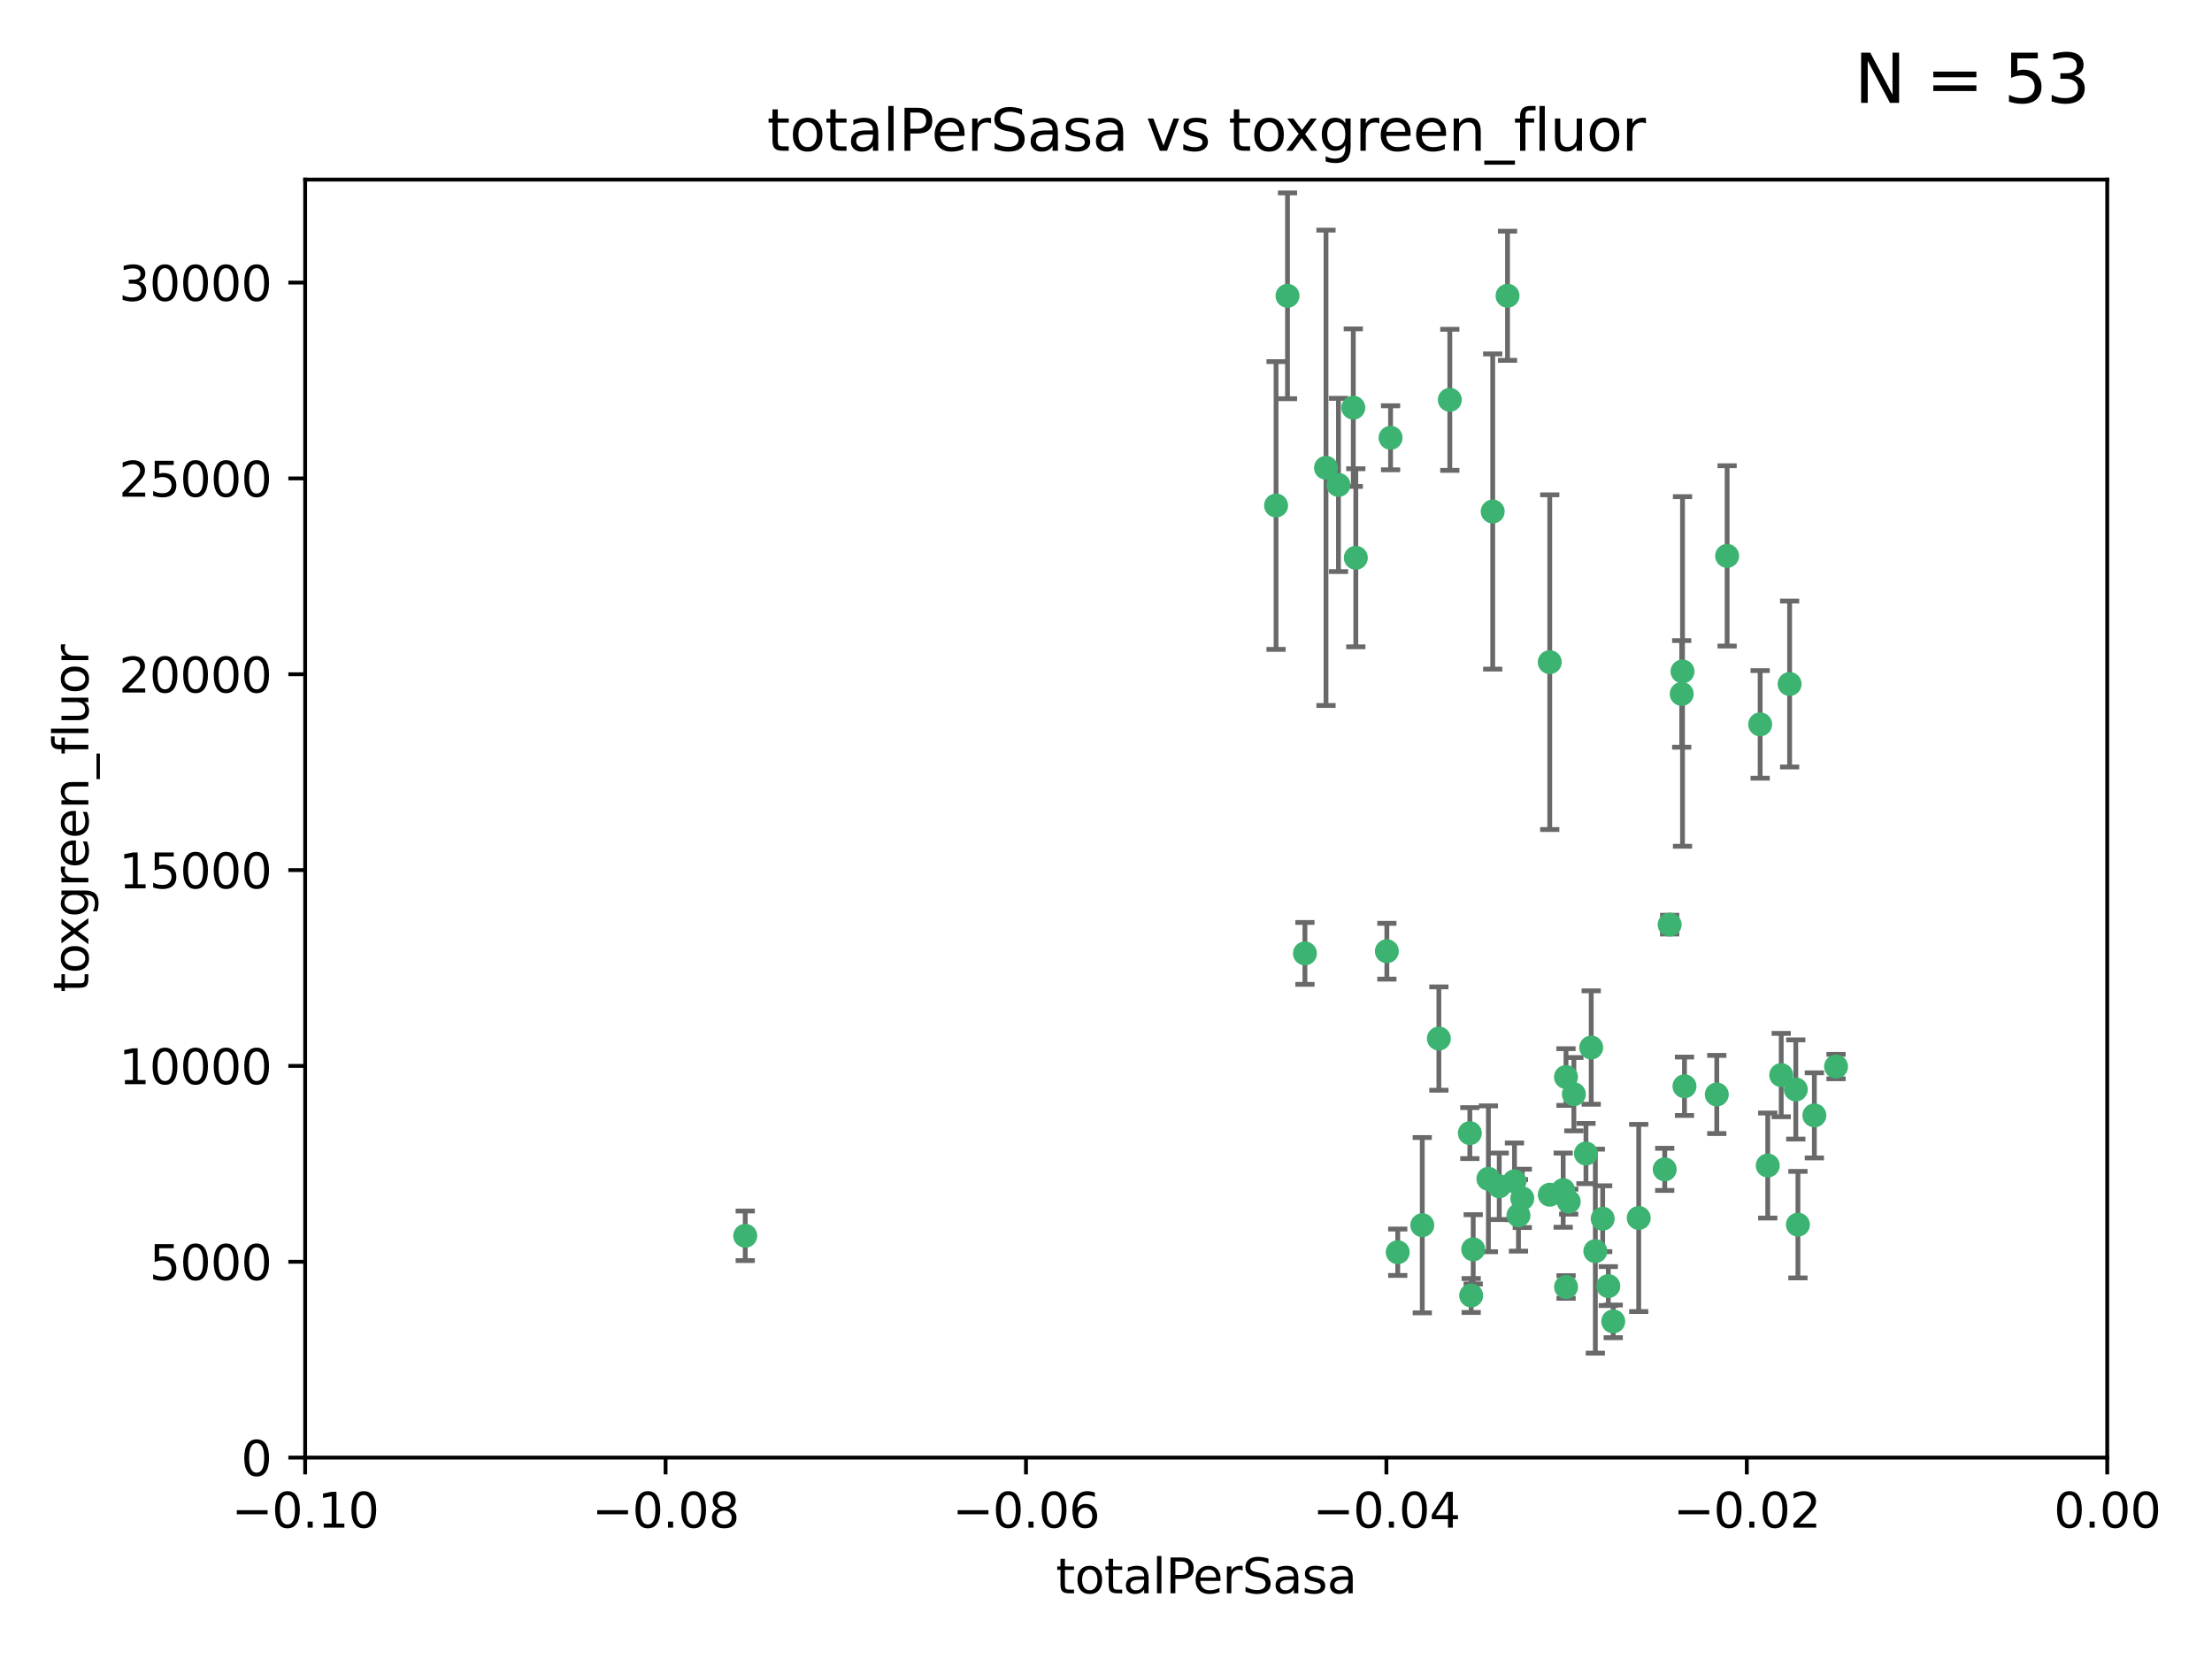 <?xml version="1.0" encoding="utf-8" standalone="no"?>
<!DOCTYPE svg PUBLIC "-//W3C//DTD SVG 1.1//EN"
  "http://www.w3.org/Graphics/SVG/1.1/DTD/svg11.dtd">
<svg xmlns:xlink="http://www.w3.org/1999/xlink" width="460.8pt" height="345.6pt" viewBox="0 0 460.8 345.6" xmlns="http://www.w3.org/2000/svg" version="1.1">
 <defs>
  <style type="text/css">*{stroke-linejoin: round; stroke-linecap: butt}</style>
 </defs>
 <g id="figure_1">
  <g id="patch_1">
   <path d="M 0 345.6 
L 460.8 345.6 
L 460.8 0 
L 0 0 
z
" style="fill: #ffffff"/>
  </g>
  <g id="axes_1">
   <g id="patch_2">
    <path d="M 63.571 303.64 
L 438.975 303.64 
L 438.975 37.411 
L 63.571 37.411 
z
" style="fill: #ffffff"/>
   </g>
   <g id="PathCollection_1">
    <defs>
     <path id="ma567d78a58" d="M 0 1.118 
C 0.297 1.118 0.581 1 0.791 0.791 
C 1 0.581 1.118 0.297 1.118 0 
C 1.118 -0.297 1 -0.581 0.791 -0.791 
C 0.581 -1 0.297 -1.118 0 -1.118 
C -0.297 -1.118 -0.581 -1 -0.791 -0.791 
C -1 -0.581 -1.118 -0.297 -1.118 0 
C -1.118 0.297 -1 0.581 -0.791 0.791 
C -0.581 1 -0.297 1.118 0 1.118 
z
" style="stroke: #3cb371"/>
    </defs>
    <g clip-path="url(#p3a2958b142)">
     <use xlink:href="#ma567d78a58" x="268.211" y="61.623" style="fill: #3cb371; stroke: #3cb371"/>
     <use xlink:href="#ma567d78a58" x="155.248" y="257.44" style="fill: #3cb371; stroke: #3cb371"/>
     <use xlink:href="#ma567d78a58" x="281.916" y="84.925" style="fill: #3cb371; stroke: #3cb371"/>
     <use xlink:href="#ma567d78a58" x="276.23" y="97.451" style="fill: #3cb371; stroke: #3cb371"/>
     <use xlink:href="#ma567d78a58" x="278.828" y="101.022" style="fill: #3cb371; stroke: #3cb371"/>
     <use xlink:href="#ma567d78a58" x="282.441" y="116.196" style="fill: #3cb371; stroke: #3cb371"/>
     <use xlink:href="#ma567d78a58" x="289.681" y="91.198" style="fill: #3cb371; stroke: #3cb371"/>
     <use xlink:href="#ma567d78a58" x="302.023" y="83.293" style="fill: #3cb371; stroke: #3cb371"/>
     <use xlink:href="#ma567d78a58" x="314.046" y="61.614" style="fill: #3cb371; stroke: #3cb371"/>
     <use xlink:href="#ma567d78a58" x="271.842" y="198.611" style="fill: #3cb371; stroke: #3cb371"/>
     <use xlink:href="#ma567d78a58" x="265.828" y="105.307" style="fill: #3cb371; stroke: #3cb371"/>
     <use xlink:href="#ma567d78a58" x="288.908" y="198.156" style="fill: #3cb371; stroke: #3cb371"/>
     <use xlink:href="#ma567d78a58" x="310.958" y="106.557" style="fill: #3cb371; stroke: #3cb371"/>
     <use xlink:href="#ma567d78a58" x="322.853" y="248.881" style="fill: #3cb371; stroke: #3cb371"/>
     <use xlink:href="#ma567d78a58" x="306.194" y="236.048" style="fill: #3cb371; stroke: #3cb371"/>
     <use xlink:href="#ma567d78a58" x="291.173" y="260.866" style="fill: #3cb371; stroke: #3cb371"/>
     <use xlink:href="#ma567d78a58" x="326.223" y="224.369" style="fill: #3cb371; stroke: #3cb371"/>
     <use xlink:href="#ma567d78a58" x="335.041" y="267.914" style="fill: #3cb371; stroke: #3cb371"/>
     <use xlink:href="#ma567d78a58" x="325.64" y="247.933" style="fill: #3cb371; stroke: #3cb371"/>
     <use xlink:href="#ma567d78a58" x="310.059" y="245.565" style="fill: #3cb371; stroke: #3cb371"/>
     <use xlink:href="#ma567d78a58" x="306.897" y="260.26" style="fill: #3cb371; stroke: #3cb371"/>
     <use xlink:href="#ma567d78a58" x="336.066" y="275.268" style="fill: #3cb371; stroke: #3cb371"/>
     <use xlink:href="#ma567d78a58" x="312.32" y="247.127" style="fill: #3cb371; stroke: #3cb371"/>
     <use xlink:href="#ma567d78a58" x="326.24" y="268.108" style="fill: #3cb371; stroke: #3cb371"/>
     <use xlink:href="#ma567d78a58" x="306.473" y="269.875" style="fill: #3cb371; stroke: #3cb371"/>
     <use xlink:href="#ma567d78a58" x="299.745" y="216.348" style="fill: #3cb371; stroke: #3cb371"/>
     <use xlink:href="#ma567d78a58" x="332.341" y="260.64" style="fill: #3cb371; stroke: #3cb371"/>
     <use xlink:href="#ma567d78a58" x="296.286" y="255.229" style="fill: #3cb371; stroke: #3cb371"/>
     <use xlink:href="#ma567d78a58" x="315.493" y="246.096" style="fill: #3cb371; stroke: #3cb371"/>
     <use xlink:href="#ma567d78a58" x="322.84" y="137.942" style="fill: #3cb371; stroke: #3cb371"/>
     <use xlink:href="#ma567d78a58" x="347.819" y="192.617" style="fill: #3cb371; stroke: #3cb371"/>
     <use xlink:href="#ma567d78a58" x="330.385" y="240.302" style="fill: #3cb371; stroke: #3cb371"/>
     <use xlink:href="#ma567d78a58" x="317.121" y="249.645" style="fill: #3cb371; stroke: #3cb371"/>
     <use xlink:href="#ma567d78a58" x="350.5" y="139.875" style="fill: #3cb371; stroke: #3cb371"/>
     <use xlink:href="#ma567d78a58" x="350.329" y="144.554" style="fill: #3cb371; stroke: #3cb371"/>
     <use xlink:href="#ma567d78a58" x="357.638" y="227.999" style="fill: #3cb371; stroke: #3cb371"/>
     <use xlink:href="#ma567d78a58" x="333.869" y="253.881" style="fill: #3cb371; stroke: #3cb371"/>
     <use xlink:href="#ma567d78a58" x="327.865" y="227.942" style="fill: #3cb371; stroke: #3cb371"/>
     <use xlink:href="#ma567d78a58" x="346.792" y="243.6" style="fill: #3cb371; stroke: #3cb371"/>
     <use xlink:href="#ma567d78a58" x="316.326" y="253.182" style="fill: #3cb371; stroke: #3cb371"/>
     <use xlink:href="#ma567d78a58" x="331.48" y="218.219" style="fill: #3cb371; stroke: #3cb371"/>
     <use xlink:href="#ma567d78a58" x="326.794" y="250.326" style="fill: #3cb371; stroke: #3cb371"/>
     <use xlink:href="#ma567d78a58" x="341.375" y="253.723" style="fill: #3cb371; stroke: #3cb371"/>
     <use xlink:href="#ma567d78a58" x="350.909" y="226.291" style="fill: #3cb371; stroke: #3cb371"/>
     <use xlink:href="#ma567d78a58" x="372.811" y="142.491" style="fill: #3cb371; stroke: #3cb371"/>
     <use xlink:href="#ma567d78a58" x="359.792" y="115.804" style="fill: #3cb371; stroke: #3cb371"/>
     <use xlink:href="#ma567d78a58" x="374.096" y="226.956" style="fill: #3cb371; stroke: #3cb371"/>
     <use xlink:href="#ma567d78a58" x="374.542" y="255.117" style="fill: #3cb371; stroke: #3cb371"/>
     <use xlink:href="#ma567d78a58" x="368.254" y="242.802" style="fill: #3cb371; stroke: #3cb371"/>
     <use xlink:href="#ma567d78a58" x="371.061" y="223.957" style="fill: #3cb371; stroke: #3cb371"/>
     <use xlink:href="#ma567d78a58" x="377.965" y="232.356" style="fill: #3cb371; stroke: #3cb371"/>
     <use xlink:href="#ma567d78a58" x="382.481" y="222.186" style="fill: #3cb371; stroke: #3cb371"/>
     <use xlink:href="#ma567d78a58" x="366.674" y="150.901" style="fill: #3cb371; stroke: #3cb371"/>
    </g>
   </g>
   <g id="matplotlib.axis_1">
    <g id="xtick_1">
     <g id="line2d_1">
      <defs>
       <path id="mdfb3ba7f38" d="M 0 0 
L 0 3.5 
" style="stroke: #000000; stroke-width: 0.8"/>
      </defs>
      <g>
       <use xlink:href="#mdfb3ba7f38" x="63.571" y="303.64" style="stroke: #000000; stroke-width: 0.8"/>
      </g>
     </g>
     <g id="text_1">
      <!-- −0.10 -->
      <g transform="translate(48.249 318.238)scale(0.1 -0.1)">
       <defs>
        <path id="DejaVuSans-2212" d="M 678 2272 
L 4684 2272 
L 4684 1741 
L 678 1741 
L 678 2272 
z
" transform="scale(0.016)"/>
        <path id="DejaVuSans-30" d="M 2034 4250 
Q 1547 4250 1301 3770 
Q 1056 3291 1056 2328 
Q 1056 1369 1301 889 
Q 1547 409 2034 409 
Q 2525 409 2770 889 
Q 3016 1369 3016 2328 
Q 3016 3291 2770 3770 
Q 2525 4250 2034 4250 
z
M 2034 4750 
Q 2819 4750 3233 4129 
Q 3647 3509 3647 2328 
Q 3647 1150 3233 529 
Q 2819 -91 2034 -91 
Q 1250 -91 836 529 
Q 422 1150 422 2328 
Q 422 3509 836 4129 
Q 1250 4750 2034 4750 
z
" transform="scale(0.016)"/>
        <path id="DejaVuSans-2e" d="M 684 794 
L 1344 794 
L 1344 0 
L 684 0 
L 684 794 
z
" transform="scale(0.016)"/>
        <path id="DejaVuSans-31" d="M 794 531 
L 1825 531 
L 1825 4091 
L 703 3866 
L 703 4441 
L 1819 4666 
L 2450 4666 
L 2450 531 
L 3481 531 
L 3481 0 
L 794 0 
L 794 531 
z
" transform="scale(0.016)"/>
       </defs>
       <use xlink:href="#DejaVuSans-2212"/>
       <use xlink:href="#DejaVuSans-30" x="83.789"/>
       <use xlink:href="#DejaVuSans-2e" x="147.412"/>
       <use xlink:href="#DejaVuSans-31" x="179.199"/>
       <use xlink:href="#DejaVuSans-30" x="242.822"/>
      </g>
     </g>
    </g>
    <g id="xtick_2">
     <g id="line2d_2">
      <g>
       <use xlink:href="#mdfb3ba7f38" x="138.652" y="303.64" style="stroke: #000000; stroke-width: 0.8"/>
      </g>
     </g>
     <g id="text_2">
      <!-- −0.08 -->
      <g transform="translate(123.329 318.238)scale(0.1 -0.1)">
       <defs>
        <path id="DejaVuSans-38" d="M 2034 2216 
Q 1584 2216 1326 1975 
Q 1069 1734 1069 1313 
Q 1069 891 1326 650 
Q 1584 409 2034 409 
Q 2484 409 2743 651 
Q 3003 894 3003 1313 
Q 3003 1734 2745 1975 
Q 2488 2216 2034 2216 
z
M 1403 2484 
Q 997 2584 770 2862 
Q 544 3141 544 3541 
Q 544 4100 942 4425 
Q 1341 4750 2034 4750 
Q 2731 4750 3128 4425 
Q 3525 4100 3525 3541 
Q 3525 3141 3298 2862 
Q 3072 2584 2669 2484 
Q 3125 2378 3379 2068 
Q 3634 1759 3634 1313 
Q 3634 634 3220 271 
Q 2806 -91 2034 -91 
Q 1263 -91 848 271 
Q 434 634 434 1313 
Q 434 1759 690 2068 
Q 947 2378 1403 2484 
z
M 1172 3481 
Q 1172 3119 1398 2916 
Q 1625 2713 2034 2713 
Q 2441 2713 2670 2916 
Q 2900 3119 2900 3481 
Q 2900 3844 2670 4047 
Q 2441 4250 2034 4250 
Q 1625 4250 1398 4047 
Q 1172 3844 1172 3481 
z
" transform="scale(0.016)"/>
       </defs>
       <use xlink:href="#DejaVuSans-2212"/>
       <use xlink:href="#DejaVuSans-30" x="83.789"/>
       <use xlink:href="#DejaVuSans-2e" x="147.412"/>
       <use xlink:href="#DejaVuSans-30" x="179.199"/>
       <use xlink:href="#DejaVuSans-38" x="242.822"/>
      </g>
     </g>
    </g>
    <g id="xtick_3">
     <g id="line2d_3">
      <g>
       <use xlink:href="#mdfb3ba7f38" x="213.733" y="303.64" style="stroke: #000000; stroke-width: 0.8"/>
      </g>
     </g>
     <g id="text_3">
      <!-- −0.06 -->
      <g transform="translate(198.41 318.238)scale(0.1 -0.1)">
       <defs>
        <path id="DejaVuSans-36" d="M 2113 2584 
Q 1688 2584 1439 2293 
Q 1191 2003 1191 1497 
Q 1191 994 1439 701 
Q 1688 409 2113 409 
Q 2538 409 2786 701 
Q 3034 994 3034 1497 
Q 3034 2003 2786 2293 
Q 2538 2584 2113 2584 
z
M 3366 4563 
L 3366 3988 
Q 3128 4100 2886 4159 
Q 2644 4219 2406 4219 
Q 1781 4219 1451 3797 
Q 1122 3375 1075 2522 
Q 1259 2794 1537 2939 
Q 1816 3084 2150 3084 
Q 2853 3084 3261 2657 
Q 3669 2231 3669 1497 
Q 3669 778 3244 343 
Q 2819 -91 2113 -91 
Q 1303 -91 875 529 
Q 447 1150 447 2328 
Q 447 3434 972 4092 
Q 1497 4750 2381 4750 
Q 2619 4750 2861 4703 
Q 3103 4656 3366 4563 
z
" transform="scale(0.016)"/>
       </defs>
       <use xlink:href="#DejaVuSans-2212"/>
       <use xlink:href="#DejaVuSans-30" x="83.789"/>
       <use xlink:href="#DejaVuSans-2e" x="147.412"/>
       <use xlink:href="#DejaVuSans-30" x="179.199"/>
       <use xlink:href="#DejaVuSans-36" x="242.822"/>
      </g>
     </g>
    </g>
    <g id="xtick_4">
     <g id="line2d_4">
      <g>
       <use xlink:href="#mdfb3ba7f38" x="288.813" y="303.64" style="stroke: #000000; stroke-width: 0.8"/>
      </g>
     </g>
     <g id="text_4">
      <!-- −0.04 -->
      <g transform="translate(273.491 318.238)scale(0.1 -0.1)">
       <defs>
        <path id="DejaVuSans-34" d="M 2419 4116 
L 825 1625 
L 2419 1625 
L 2419 4116 
z
M 2253 4666 
L 3047 4666 
L 3047 1625 
L 3713 1625 
L 3713 1100 
L 3047 1100 
L 3047 0 
L 2419 0 
L 2419 1100 
L 313 1100 
L 313 1709 
L 2253 4666 
z
" transform="scale(0.016)"/>
       </defs>
       <use xlink:href="#DejaVuSans-2212"/>
       <use xlink:href="#DejaVuSans-30" x="83.789"/>
       <use xlink:href="#DejaVuSans-2e" x="147.412"/>
       <use xlink:href="#DejaVuSans-30" x="179.199"/>
       <use xlink:href="#DejaVuSans-34" x="242.822"/>
      </g>
     </g>
    </g>
    <g id="xtick_5">
     <g id="line2d_5">
      <g>
       <use xlink:href="#mdfb3ba7f38" x="363.894" y="303.64" style="stroke: #000000; stroke-width: 0.8"/>
      </g>
     </g>
     <g id="text_5">
      <!-- −0.02 -->
      <g transform="translate(348.572 318.238)scale(0.1 -0.1)">
       <defs>
        <path id="DejaVuSans-32" d="M 1228 531 
L 3431 531 
L 3431 0 
L 469 0 
L 469 531 
Q 828 903 1448 1529 
Q 2069 2156 2228 2338 
Q 2531 2678 2651 2914 
Q 2772 3150 2772 3378 
Q 2772 3750 2511 3984 
Q 2250 4219 1831 4219 
Q 1534 4219 1204 4116 
Q 875 4013 500 3803 
L 500 4441 
Q 881 4594 1212 4672 
Q 1544 4750 1819 4750 
Q 2544 4750 2975 4387 
Q 3406 4025 3406 3419 
Q 3406 3131 3298 2873 
Q 3191 2616 2906 2266 
Q 2828 2175 2409 1742 
Q 1991 1309 1228 531 
z
" transform="scale(0.016)"/>
       </defs>
       <use xlink:href="#DejaVuSans-2212"/>
       <use xlink:href="#DejaVuSans-30" x="83.789"/>
       <use xlink:href="#DejaVuSans-2e" x="147.412"/>
       <use xlink:href="#DejaVuSans-30" x="179.199"/>
       <use xlink:href="#DejaVuSans-32" x="242.822"/>
      </g>
     </g>
    </g>
    <g id="xtick_6">
     <g id="line2d_6">
      <g>
       <use xlink:href="#mdfb3ba7f38" x="438.975" y="303.64" style="stroke: #000000; stroke-width: 0.8"/>
      </g>
     </g>
     <g id="text_6">
      <!-- 0.00 -->
      <g transform="translate(427.842 318.238)scale(0.1 -0.1)">
       <use xlink:href="#DejaVuSans-30"/>
       <use xlink:href="#DejaVuSans-2e" x="63.623"/>
       <use xlink:href="#DejaVuSans-30" x="95.41"/>
       <use xlink:href="#DejaVuSans-30" x="159.033"/>
      </g>
     </g>
    </g>
    <g id="text_7">
     <!-- totalPerSasa -->
     <g transform="translate(219.968 331.917)scale(0.1 -0.1)">
      <defs>
       <path id="DejaVuSans-74" d="M 1172 4494 
L 1172 3500 
L 2356 3500 
L 2356 3053 
L 1172 3053 
L 1172 1153 
Q 1172 725 1289 603 
Q 1406 481 1766 481 
L 2356 481 
L 2356 0 
L 1766 0 
Q 1100 0 847 248 
Q 594 497 594 1153 
L 594 3053 
L 172 3053 
L 172 3500 
L 594 3500 
L 594 4494 
L 1172 4494 
z
" transform="scale(0.016)"/>
       <path id="DejaVuSans-6f" d="M 1959 3097 
Q 1497 3097 1228 2736 
Q 959 2375 959 1747 
Q 959 1119 1226 758 
Q 1494 397 1959 397 
Q 2419 397 2687 759 
Q 2956 1122 2956 1747 
Q 2956 2369 2687 2733 
Q 2419 3097 1959 3097 
z
M 1959 3584 
Q 2709 3584 3137 3096 
Q 3566 2609 3566 1747 
Q 3566 888 3137 398 
Q 2709 -91 1959 -91 
Q 1206 -91 779 398 
Q 353 888 353 1747 
Q 353 2609 779 3096 
Q 1206 3584 1959 3584 
z
" transform="scale(0.016)"/>
       <path id="DejaVuSans-61" d="M 2194 1759 
Q 1497 1759 1228 1600 
Q 959 1441 959 1056 
Q 959 750 1161 570 
Q 1363 391 1709 391 
Q 2188 391 2477 730 
Q 2766 1069 2766 1631 
L 2766 1759 
L 2194 1759 
z
M 3341 1997 
L 3341 0 
L 2766 0 
L 2766 531 
Q 2569 213 2275 61 
Q 1981 -91 1556 -91 
Q 1019 -91 701 211 
Q 384 513 384 1019 
Q 384 1609 779 1909 
Q 1175 2209 1959 2209 
L 2766 2209 
L 2766 2266 
Q 2766 2663 2505 2880 
Q 2244 3097 1772 3097 
Q 1472 3097 1187 3025 
Q 903 2953 641 2809 
L 641 3341 
Q 956 3463 1253 3523 
Q 1550 3584 1831 3584 
Q 2591 3584 2966 3190 
Q 3341 2797 3341 1997 
z
" transform="scale(0.016)"/>
       <path id="DejaVuSans-6c" d="M 603 4863 
L 1178 4863 
L 1178 0 
L 603 0 
L 603 4863 
z
" transform="scale(0.016)"/>
       <path id="DejaVuSans-50" d="M 1259 4147 
L 1259 2394 
L 2053 2394 
Q 2494 2394 2734 2622 
Q 2975 2850 2975 3272 
Q 2975 3691 2734 3919 
Q 2494 4147 2053 4147 
L 1259 4147 
z
M 628 4666 
L 2053 4666 
Q 2838 4666 3239 4311 
Q 3641 3956 3641 3272 
Q 3641 2581 3239 2228 
Q 2838 1875 2053 1875 
L 1259 1875 
L 1259 0 
L 628 0 
L 628 4666 
z
" transform="scale(0.016)"/>
       <path id="DejaVuSans-65" d="M 3597 1894 
L 3597 1613 
L 953 1613 
Q 991 1019 1311 708 
Q 1631 397 2203 397 
Q 2534 397 2845 478 
Q 3156 559 3463 722 
L 3463 178 
Q 3153 47 2828 -22 
Q 2503 -91 2169 -91 
Q 1331 -91 842 396 
Q 353 884 353 1716 
Q 353 2575 817 3079 
Q 1281 3584 2069 3584 
Q 2775 3584 3186 3129 
Q 3597 2675 3597 1894 
z
M 3022 2063 
Q 3016 2534 2758 2815 
Q 2500 3097 2075 3097 
Q 1594 3097 1305 2825 
Q 1016 2553 972 2059 
L 3022 2063 
z
" transform="scale(0.016)"/>
       <path id="DejaVuSans-72" d="M 2631 2963 
Q 2534 3019 2420 3045 
Q 2306 3072 2169 3072 
Q 1681 3072 1420 2755 
Q 1159 2438 1159 1844 
L 1159 0 
L 581 0 
L 581 3500 
L 1159 3500 
L 1159 2956 
Q 1341 3275 1631 3429 
Q 1922 3584 2338 3584 
Q 2397 3584 2469 3576 
Q 2541 3569 2628 3553 
L 2631 2963 
z
" transform="scale(0.016)"/>
       <path id="DejaVuSans-53" d="M 3425 4513 
L 3425 3897 
Q 3066 4069 2747 4153 
Q 2428 4238 2131 4238 
Q 1616 4238 1336 4038 
Q 1056 3838 1056 3469 
Q 1056 3159 1242 3001 
Q 1428 2844 1947 2747 
L 2328 2669 
Q 3034 2534 3370 2195 
Q 3706 1856 3706 1288 
Q 3706 609 3251 259 
Q 2797 -91 1919 -91 
Q 1588 -91 1214 -16 
Q 841 59 441 206 
L 441 856 
Q 825 641 1194 531 
Q 1563 422 1919 422 
Q 2459 422 2753 634 
Q 3047 847 3047 1241 
Q 3047 1584 2836 1778 
Q 2625 1972 2144 2069 
L 1759 2144 
Q 1053 2284 737 2584 
Q 422 2884 422 3419 
Q 422 4038 858 4394 
Q 1294 4750 2059 4750 
Q 2388 4750 2728 4690 
Q 3069 4631 3425 4513 
z
" transform="scale(0.016)"/>
       <path id="DejaVuSans-73" d="M 2834 3397 
L 2834 2853 
Q 2591 2978 2328 3040 
Q 2066 3103 1784 3103 
Q 1356 3103 1142 2972 
Q 928 2841 928 2578 
Q 928 2378 1081 2264 
Q 1234 2150 1697 2047 
L 1894 2003 
Q 2506 1872 2764 1633 
Q 3022 1394 3022 966 
Q 3022 478 2636 193 
Q 2250 -91 1575 -91 
Q 1294 -91 989 -36 
Q 684 19 347 128 
L 347 722 
Q 666 556 975 473 
Q 1284 391 1588 391 
Q 1994 391 2212 530 
Q 2431 669 2431 922 
Q 2431 1156 2273 1281 
Q 2116 1406 1581 1522 
L 1381 1569 
Q 847 1681 609 1914 
Q 372 2147 372 2553 
Q 372 3047 722 3315 
Q 1072 3584 1716 3584 
Q 2034 3584 2315 3537 
Q 2597 3491 2834 3397 
z
" transform="scale(0.016)"/>
      </defs>
      <use xlink:href="#DejaVuSans-74"/>
      <use xlink:href="#DejaVuSans-6f" x="39.209"/>
      <use xlink:href="#DejaVuSans-74" x="100.391"/>
      <use xlink:href="#DejaVuSans-61" x="139.6"/>
      <use xlink:href="#DejaVuSans-6c" x="200.879"/>
      <use xlink:href="#DejaVuSans-50" x="228.662"/>
      <use xlink:href="#DejaVuSans-65" x="285.34"/>
      <use xlink:href="#DejaVuSans-72" x="346.863"/>
      <use xlink:href="#DejaVuSans-53" x="387.977"/>
      <use xlink:href="#DejaVuSans-61" x="451.453"/>
      <use xlink:href="#DejaVuSans-73" x="512.732"/>
      <use xlink:href="#DejaVuSans-61" x="564.832"/>
     </g>
    </g>
   </g>
   <g id="matplotlib.axis_2">
    <g id="ytick_1">
     <g id="line2d_7">
      <defs>
       <path id="m74e6d9274c" d="M 0 0 
L -3.5 0 
" style="stroke: #000000; stroke-width: 0.8"/>
      </defs>
      <g>
       <use xlink:href="#m74e6d9274c" x="63.571" y="303.64" style="stroke: #000000; stroke-width: 0.8"/>
      </g>
     </g>
     <g id="text_8">
      <!-- 0 -->
      <g transform="translate(50.209 307.439)scale(0.1 -0.1)">
       <use xlink:href="#DejaVuSans-30"/>
      </g>
     </g>
    </g>
    <g id="ytick_2">
     <g id="line2d_8">
      <g>
       <use xlink:href="#m74e6d9274c" x="63.571" y="262.845" style="stroke: #000000; stroke-width: 0.8"/>
      </g>
     </g>
     <g id="text_9">
      <!-- 5000 -->
      <g transform="translate(31.121 266.644)scale(0.1 -0.1)">
       <defs>
        <path id="DejaVuSans-35" d="M 691 4666 
L 3169 4666 
L 3169 4134 
L 1269 4134 
L 1269 2991 
Q 1406 3038 1543 3061 
Q 1681 3084 1819 3084 
Q 2600 3084 3056 2656 
Q 3513 2228 3513 1497 
Q 3513 744 3044 326 
Q 2575 -91 1722 -91 
Q 1428 -91 1123 -41 
Q 819 9 494 109 
L 494 744 
Q 775 591 1075 516 
Q 1375 441 1709 441 
Q 2250 441 2565 725 
Q 2881 1009 2881 1497 
Q 2881 1984 2565 2268 
Q 2250 2553 1709 2553 
Q 1456 2553 1204 2497 
Q 953 2441 691 2322 
L 691 4666 
z
" transform="scale(0.016)"/>
       </defs>
       <use xlink:href="#DejaVuSans-35"/>
       <use xlink:href="#DejaVuSans-30" x="63.623"/>
       <use xlink:href="#DejaVuSans-30" x="127.246"/>
       <use xlink:href="#DejaVuSans-30" x="190.869"/>
      </g>
     </g>
    </g>
    <g id="ytick_3">
     <g id="line2d_9">
      <g>
       <use xlink:href="#m74e6d9274c" x="63.571" y="222.05" style="stroke: #000000; stroke-width: 0.8"/>
      </g>
     </g>
     <g id="text_10">
      <!-- 10000 -->
      <g transform="translate(24.759 225.849)scale(0.1 -0.1)">
       <use xlink:href="#DejaVuSans-31"/>
       <use xlink:href="#DejaVuSans-30" x="63.623"/>
       <use xlink:href="#DejaVuSans-30" x="127.246"/>
       <use xlink:href="#DejaVuSans-30" x="190.869"/>
       <use xlink:href="#DejaVuSans-30" x="254.492"/>
      </g>
     </g>
    </g>
    <g id="ytick_4">
     <g id="line2d_10">
      <g>
       <use xlink:href="#m74e6d9274c" x="63.571" y="181.255" style="stroke: #000000; stroke-width: 0.8"/>
      </g>
     </g>
     <g id="text_11">
      <!-- 15000 -->
      <g transform="translate(24.759 185.054)scale(0.1 -0.1)">
       <use xlink:href="#DejaVuSans-31"/>
       <use xlink:href="#DejaVuSans-35" x="63.623"/>
       <use xlink:href="#DejaVuSans-30" x="127.246"/>
       <use xlink:href="#DejaVuSans-30" x="190.869"/>
       <use xlink:href="#DejaVuSans-30" x="254.492"/>
      </g>
     </g>
    </g>
    <g id="ytick_5">
     <g id="line2d_11">
      <g>
       <use xlink:href="#m74e6d9274c" x="63.571" y="140.459" style="stroke: #000000; stroke-width: 0.8"/>
      </g>
     </g>
     <g id="text_12">
      <!-- 20000 -->
      <g transform="translate(24.759 144.259)scale(0.1 -0.1)">
       <use xlink:href="#DejaVuSans-32"/>
       <use xlink:href="#DejaVuSans-30" x="63.623"/>
       <use xlink:href="#DejaVuSans-30" x="127.246"/>
       <use xlink:href="#DejaVuSans-30" x="190.869"/>
       <use xlink:href="#DejaVuSans-30" x="254.492"/>
      </g>
     </g>
    </g>
    <g id="ytick_6">
     <g id="line2d_12">
      <g>
       <use xlink:href="#m74e6d9274c" x="63.571" y="99.664" style="stroke: #000000; stroke-width: 0.8"/>
      </g>
     </g>
     <g id="text_13">
      <!-- 25000 -->
      <g transform="translate(24.759 103.464)scale(0.1 -0.1)">
       <use xlink:href="#DejaVuSans-32"/>
       <use xlink:href="#DejaVuSans-35" x="63.623"/>
       <use xlink:href="#DejaVuSans-30" x="127.246"/>
       <use xlink:href="#DejaVuSans-30" x="190.869"/>
       <use xlink:href="#DejaVuSans-30" x="254.492"/>
      </g>
     </g>
    </g>
    <g id="ytick_7">
     <g id="line2d_13">
      <g>
       <use xlink:href="#m74e6d9274c" x="63.571" y="58.869" style="stroke: #000000; stroke-width: 0.8"/>
      </g>
     </g>
     <g id="text_14">
      <!-- 30000 -->
      <g transform="translate(24.759 62.668)scale(0.1 -0.1)">
       <defs>
        <path id="DejaVuSans-33" d="M 2597 2516 
Q 3050 2419 3304 2112 
Q 3559 1806 3559 1356 
Q 3559 666 3084 287 
Q 2609 -91 1734 -91 
Q 1441 -91 1130 -33 
Q 819 25 488 141 
L 488 750 
Q 750 597 1062 519 
Q 1375 441 1716 441 
Q 2309 441 2620 675 
Q 2931 909 2931 1356 
Q 2931 1769 2642 2001 
Q 2353 2234 1838 2234 
L 1294 2234 
L 1294 2753 
L 1863 2753 
Q 2328 2753 2575 2939 
Q 2822 3125 2822 3475 
Q 2822 3834 2567 4026 
Q 2313 4219 1838 4219 
Q 1578 4219 1281 4162 
Q 984 4106 628 3988 
L 628 4550 
Q 988 4650 1302 4700 
Q 1616 4750 1894 4750 
Q 2613 4750 3031 4423 
Q 3450 4097 3450 3541 
Q 3450 3153 3228 2886 
Q 3006 2619 2597 2516 
z
" transform="scale(0.016)"/>
       </defs>
       <use xlink:href="#DejaVuSans-33"/>
       <use xlink:href="#DejaVuSans-30" x="63.623"/>
       <use xlink:href="#DejaVuSans-30" x="127.246"/>
       <use xlink:href="#DejaVuSans-30" x="190.869"/>
       <use xlink:href="#DejaVuSans-30" x="254.492"/>
      </g>
     </g>
    </g>
    <g id="text_15">
     <!-- toxgreen_fluor -->
     <g transform="translate(18.401 206.72)rotate(-90)scale(0.1 -0.1)">
      <defs>
       <path id="DejaVuSans-78" d="M 3513 3500 
L 2247 1797 
L 3578 0 
L 2900 0 
L 1881 1375 
L 863 0 
L 184 0 
L 1544 1831 
L 300 3500 
L 978 3500 
L 1906 2253 
L 2834 3500 
L 3513 3500 
z
" transform="scale(0.016)"/>
       <path id="DejaVuSans-67" d="M 2906 1791 
Q 2906 2416 2648 2759 
Q 2391 3103 1925 3103 
Q 1463 3103 1205 2759 
Q 947 2416 947 1791 
Q 947 1169 1205 825 
Q 1463 481 1925 481 
Q 2391 481 2648 825 
Q 2906 1169 2906 1791 
z
M 3481 434 
Q 3481 -459 3084 -895 
Q 2688 -1331 1869 -1331 
Q 1566 -1331 1297 -1286 
Q 1028 -1241 775 -1147 
L 775 -588 
Q 1028 -725 1275 -790 
Q 1522 -856 1778 -856 
Q 2344 -856 2625 -561 
Q 2906 -266 2906 331 
L 2906 616 
Q 2728 306 2450 153 
Q 2172 0 1784 0 
Q 1141 0 747 490 
Q 353 981 353 1791 
Q 353 2603 747 3093 
Q 1141 3584 1784 3584 
Q 2172 3584 2450 3431 
Q 2728 3278 2906 2969 
L 2906 3500 
L 3481 3500 
L 3481 434 
z
" transform="scale(0.016)"/>
       <path id="DejaVuSans-6e" d="M 3513 2113 
L 3513 0 
L 2938 0 
L 2938 2094 
Q 2938 2591 2744 2837 
Q 2550 3084 2163 3084 
Q 1697 3084 1428 2787 
Q 1159 2491 1159 1978 
L 1159 0 
L 581 0 
L 581 3500 
L 1159 3500 
L 1159 2956 
Q 1366 3272 1645 3428 
Q 1925 3584 2291 3584 
Q 2894 3584 3203 3211 
Q 3513 2838 3513 2113 
z
" transform="scale(0.016)"/>
       <path id="DejaVuSans-5f" d="M 3263 -1063 
L 3263 -1509 
L -63 -1509 
L -63 -1063 
L 3263 -1063 
z
" transform="scale(0.016)"/>
       <path id="DejaVuSans-66" d="M 2375 4863 
L 2375 4384 
L 1825 4384 
Q 1516 4384 1395 4259 
Q 1275 4134 1275 3809 
L 1275 3500 
L 2222 3500 
L 2222 3053 
L 1275 3053 
L 1275 0 
L 697 0 
L 697 3053 
L 147 3053 
L 147 3500 
L 697 3500 
L 697 3744 
Q 697 4328 969 4595 
Q 1241 4863 1831 4863 
L 2375 4863 
z
" transform="scale(0.016)"/>
       <path id="DejaVuSans-75" d="M 544 1381 
L 544 3500 
L 1119 3500 
L 1119 1403 
Q 1119 906 1312 657 
Q 1506 409 1894 409 
Q 2359 409 2629 706 
Q 2900 1003 2900 1516 
L 2900 3500 
L 3475 3500 
L 3475 0 
L 2900 0 
L 2900 538 
Q 2691 219 2414 64 
Q 2138 -91 1772 -91 
Q 1169 -91 856 284 
Q 544 659 544 1381 
z
M 1991 3584 
L 1991 3584 
z
" transform="scale(0.016)"/>
      </defs>
      <use xlink:href="#DejaVuSans-74"/>
      <use xlink:href="#DejaVuSans-6f" x="39.209"/>
      <use xlink:href="#DejaVuSans-78" x="97.266"/>
      <use xlink:href="#DejaVuSans-67" x="156.445"/>
      <use xlink:href="#DejaVuSans-72" x="219.922"/>
      <use xlink:href="#DejaVuSans-65" x="258.785"/>
      <use xlink:href="#DejaVuSans-65" x="320.309"/>
      <use xlink:href="#DejaVuSans-6e" x="381.832"/>
      <use xlink:href="#DejaVuSans-5f" x="445.211"/>
      <use xlink:href="#DejaVuSans-66" x="495.211"/>
      <use xlink:href="#DejaVuSans-6c" x="530.416"/>
      <use xlink:href="#DejaVuSans-75" x="558.199"/>
      <use xlink:href="#DejaVuSans-6f" x="621.578"/>
      <use xlink:href="#DejaVuSans-72" x="682.76"/>
     </g>
    </g>
   </g>
   <g id="LineCollection_1">
    <path d="M 268.211 83.058 
L 268.211 40.187 
" clip-path="url(#p3a2958b142)" style="fill: none; stroke: #696969"/>
    <path d="M 155.248 262.6 
L 155.248 252.279 
" clip-path="url(#p3a2958b142)" style="fill: none; stroke: #696969"/>
    <path d="M 281.916 101.336 
L 281.916 68.515 
" clip-path="url(#p3a2958b142)" style="fill: none; stroke: #696969"/>
    <path d="M 276.23 146.963 
L 276.23 47.939 
" clip-path="url(#p3a2958b142)" style="fill: none; stroke: #696969"/>
    <path d="M 278.828 119.066 
L 278.828 82.979 
" clip-path="url(#p3a2958b142)" style="fill: none; stroke: #696969"/>
    <path d="M 282.441 134.745 
L 282.441 97.647 
" clip-path="url(#p3a2958b142)" style="fill: none; stroke: #696969"/>
    <path d="M 289.681 97.868 
L 289.681 84.528 
" clip-path="url(#p3a2958b142)" style="fill: none; stroke: #696969"/>
    <path d="M 302.023 97.986 
L 302.023 68.599 
" clip-path="url(#p3a2958b142)" style="fill: none; stroke: #696969"/>
    <path d="M 314.046 75.067 
L 314.046 48.16 
" clip-path="url(#p3a2958b142)" style="fill: none; stroke: #696969"/>
    <path d="M 271.842 205.055 
L 271.842 192.168 
" clip-path="url(#p3a2958b142)" style="fill: none; stroke: #696969"/>
    <path d="M 265.828 135.28 
L 265.828 75.334 
" clip-path="url(#p3a2958b142)" style="fill: none; stroke: #696969"/>
    <path d="M 288.908 203.967 
L 288.908 192.344 
" clip-path="url(#p3a2958b142)" style="fill: none; stroke: #696969"/>
    <path d="M 310.958 139.387 
L 310.958 73.727 
" clip-path="url(#p3a2958b142)" style="fill: none; stroke: #696969"/>
    <path d="M 322.853 249.896 
L 322.853 247.866 
" clip-path="url(#p3a2958b142)" style="fill: none; stroke: #696969"/>
    <path d="M 306.194 241.356 
L 306.194 230.74 
" clip-path="url(#p3a2958b142)" style="fill: none; stroke: #696969"/>
    <path d="M 291.173 265.698 
L 291.173 256.034 
" clip-path="url(#p3a2958b142)" style="fill: none; stroke: #696969"/>
    <path d="M 326.223 230.273 
L 326.223 218.464 
" clip-path="url(#p3a2958b142)" style="fill: none; stroke: #696969"/>
    <path d="M 335.041 271.971 
L 335.041 263.857 
" clip-path="url(#p3a2958b142)" style="fill: none; stroke: #696969"/>
    <path d="M 325.64 255.66 
L 325.64 240.205 
" clip-path="url(#p3a2958b142)" style="fill: none; stroke: #696969"/>
    <path d="M 310.059 260.755 
L 310.059 230.374 
" clip-path="url(#p3a2958b142)" style="fill: none; stroke: #696969"/>
    <path d="M 306.897 267.474 
L 306.897 253.045 
" clip-path="url(#p3a2958b142)" style="fill: none; stroke: #696969"/>
    <path d="M 336.066 278.667 
L 336.066 271.868 
" clip-path="url(#p3a2958b142)" style="fill: none; stroke: #696969"/>
    <path d="M 312.32 254.054 
L 312.32 240.199 
" clip-path="url(#p3a2958b142)" style="fill: none; stroke: #696969"/>
    <path d="M 326.24 270.462 
L 326.24 265.753 
" clip-path="url(#p3a2958b142)" style="fill: none; stroke: #696969"/>
    <path d="M 306.473 273.409 
L 306.473 266.341 
" clip-path="url(#p3a2958b142)" style="fill: none; stroke: #696969"/>
    <path d="M 299.745 227.113 
L 299.745 205.583 
" clip-path="url(#p3a2958b142)" style="fill: none; stroke: #696969"/>
    <path d="M 332.341 281.889 
L 332.341 239.39 
" clip-path="url(#p3a2958b142)" style="fill: none; stroke: #696969"/>
    <path d="M 296.286 273.486 
L 296.286 236.971 
" clip-path="url(#p3a2958b142)" style="fill: none; stroke: #696969"/>
    <path d="M 315.493 254.089 
L 315.493 238.103 
" clip-path="url(#p3a2958b142)" style="fill: none; stroke: #696969"/>
    <path d="M 322.84 172.804 
L 322.84 103.08 
" clip-path="url(#p3a2958b142)" style="fill: none; stroke: #696969"/>
    <path d="M 347.819 194.574 
L 347.819 190.659 
" clip-path="url(#p3a2958b142)" style="fill: none; stroke: #696969"/>
    <path d="M 330.385 246.576 
L 330.385 234.027 
" clip-path="url(#p3a2958b142)" style="fill: none; stroke: #696969"/>
    <path d="M 317.121 255.722 
L 317.121 243.569 
" clip-path="url(#p3a2958b142)" style="fill: none; stroke: #696969"/>
    <path d="M 350.5 176.287 
L 350.5 103.464 
" clip-path="url(#p3a2958b142)" style="fill: none; stroke: #696969"/>
    <path d="M 350.329 155.662 
L 350.329 133.445 
" clip-path="url(#p3a2958b142)" style="fill: none; stroke: #696969"/>
    <path d="M 357.638 236.14 
L 357.638 219.858 
" clip-path="url(#p3a2958b142)" style="fill: none; stroke: #696969"/>
    <path d="M 333.869 260.74 
L 333.869 247.023 
" clip-path="url(#p3a2958b142)" style="fill: none; stroke: #696969"/>
    <path d="M 327.865 235.576 
L 327.865 220.308 
" clip-path="url(#p3a2958b142)" style="fill: none; stroke: #696969"/>
    <path d="M 346.792 247.989 
L 346.792 239.21 
" clip-path="url(#p3a2958b142)" style="fill: none; stroke: #696969"/>
    <path d="M 316.326 260.631 
L 316.326 245.734 
" clip-path="url(#p3a2958b142)" style="fill: none; stroke: #696969"/>
    <path d="M 331.48 230.03 
L 331.48 206.407 
" clip-path="url(#p3a2958b142)" style="fill: none; stroke: #696969"/>
    <path d="M 326.794 252.928 
L 326.794 247.723 
" clip-path="url(#p3a2958b142)" style="fill: none; stroke: #696969"/>
    <path d="M 341.375 273.219 
L 341.375 234.226 
" clip-path="url(#p3a2958b142)" style="fill: none; stroke: #696969"/>
    <path d="M 350.909 232.375 
L 350.909 220.208 
" clip-path="url(#p3a2958b142)" style="fill: none; stroke: #696969"/>
    <path d="M 372.811 159.773 
L 372.811 125.209 
" clip-path="url(#p3a2958b142)" style="fill: none; stroke: #696969"/>
    <path d="M 359.792 134.583 
L 359.792 97.026 
" clip-path="url(#p3a2958b142)" style="fill: none; stroke: #696969"/>
    <path d="M 374.096 237.288 
L 374.096 216.624 
" clip-path="url(#p3a2958b142)" style="fill: none; stroke: #696969"/>
    <path d="M 374.542 266.211 
L 374.542 244.023 
" clip-path="url(#p3a2958b142)" style="fill: none; stroke: #696969"/>
    <path d="M 368.254 253.739 
L 368.254 231.864 
" clip-path="url(#p3a2958b142)" style="fill: none; stroke: #696969"/>
    <path d="M 371.061 232.641 
L 371.061 215.272 
" clip-path="url(#p3a2958b142)" style="fill: none; stroke: #696969"/>
    <path d="M 377.965 241.221 
L 377.965 223.49 
" clip-path="url(#p3a2958b142)" style="fill: none; stroke: #696969"/>
    <path d="M 382.481 224.733 
L 382.481 219.639 
" clip-path="url(#p3a2958b142)" style="fill: none; stroke: #696969"/>
    <path d="M 366.674 162.109 
L 366.674 139.694 
" clip-path="url(#p3a2958b142)" style="fill: none; stroke: #696969"/>
   </g>
   <g id="line2d_14">
    <defs>
     <path id="m2be6671e59" d="M 2 0 
L -2 -0 
" style="stroke: #696969"/>
    </defs>
    <g clip-path="url(#p3a2958b142)">
     <use xlink:href="#m2be6671e59" x="268.211" y="83.058" style="fill: #696969; stroke: #696969"/>
     <use xlink:href="#m2be6671e59" x="155.248" y="262.6" style="fill: #696969; stroke: #696969"/>
     <use xlink:href="#m2be6671e59" x="281.916" y="101.336" style="fill: #696969; stroke: #696969"/>
     <use xlink:href="#m2be6671e59" x="276.23" y="146.963" style="fill: #696969; stroke: #696969"/>
     <use xlink:href="#m2be6671e59" x="278.828" y="119.066" style="fill: #696969; stroke: #696969"/>
     <use xlink:href="#m2be6671e59" x="282.441" y="134.745" style="fill: #696969; stroke: #696969"/>
     <use xlink:href="#m2be6671e59" x="289.681" y="97.868" style="fill: #696969; stroke: #696969"/>
     <use xlink:href="#m2be6671e59" x="302.023" y="97.986" style="fill: #696969; stroke: #696969"/>
     <use xlink:href="#m2be6671e59" x="314.046" y="75.067" style="fill: #696969; stroke: #696969"/>
     <use xlink:href="#m2be6671e59" x="271.842" y="205.055" style="fill: #696969; stroke: #696969"/>
     <use xlink:href="#m2be6671e59" x="265.828" y="135.28" style="fill: #696969; stroke: #696969"/>
     <use xlink:href="#m2be6671e59" x="288.908" y="203.967" style="fill: #696969; stroke: #696969"/>
     <use xlink:href="#m2be6671e59" x="310.958" y="139.387" style="fill: #696969; stroke: #696969"/>
     <use xlink:href="#m2be6671e59" x="322.853" y="249.896" style="fill: #696969; stroke: #696969"/>
     <use xlink:href="#m2be6671e59" x="306.194" y="241.356" style="fill: #696969; stroke: #696969"/>
     <use xlink:href="#m2be6671e59" x="291.173" y="265.698" style="fill: #696969; stroke: #696969"/>
     <use xlink:href="#m2be6671e59" x="326.223" y="230.273" style="fill: #696969; stroke: #696969"/>
     <use xlink:href="#m2be6671e59" x="335.041" y="271.971" style="fill: #696969; stroke: #696969"/>
     <use xlink:href="#m2be6671e59" x="325.64" y="255.66" style="fill: #696969; stroke: #696969"/>
     <use xlink:href="#m2be6671e59" x="310.059" y="260.755" style="fill: #696969; stroke: #696969"/>
     <use xlink:href="#m2be6671e59" x="306.897" y="267.474" style="fill: #696969; stroke: #696969"/>
     <use xlink:href="#m2be6671e59" x="336.066" y="278.667" style="fill: #696969; stroke: #696969"/>
     <use xlink:href="#m2be6671e59" x="312.32" y="254.054" style="fill: #696969; stroke: #696969"/>
     <use xlink:href="#m2be6671e59" x="326.24" y="270.462" style="fill: #696969; stroke: #696969"/>
     <use xlink:href="#m2be6671e59" x="306.473" y="273.409" style="fill: #696969; stroke: #696969"/>
     <use xlink:href="#m2be6671e59" x="299.745" y="227.113" style="fill: #696969; stroke: #696969"/>
     <use xlink:href="#m2be6671e59" x="332.341" y="281.889" style="fill: #696969; stroke: #696969"/>
     <use xlink:href="#m2be6671e59" x="296.286" y="273.486" style="fill: #696969; stroke: #696969"/>
     <use xlink:href="#m2be6671e59" x="315.493" y="254.089" style="fill: #696969; stroke: #696969"/>
     <use xlink:href="#m2be6671e59" x="322.84" y="172.804" style="fill: #696969; stroke: #696969"/>
     <use xlink:href="#m2be6671e59" x="347.819" y="194.574" style="fill: #696969; stroke: #696969"/>
     <use xlink:href="#m2be6671e59" x="330.385" y="246.576" style="fill: #696969; stroke: #696969"/>
     <use xlink:href="#m2be6671e59" x="317.121" y="255.722" style="fill: #696969; stroke: #696969"/>
     <use xlink:href="#m2be6671e59" x="350.5" y="176.287" style="fill: #696969; stroke: #696969"/>
     <use xlink:href="#m2be6671e59" x="350.329" y="155.662" style="fill: #696969; stroke: #696969"/>
     <use xlink:href="#m2be6671e59" x="357.638" y="236.14" style="fill: #696969; stroke: #696969"/>
     <use xlink:href="#m2be6671e59" x="333.869" y="260.74" style="fill: #696969; stroke: #696969"/>
     <use xlink:href="#m2be6671e59" x="327.865" y="235.576" style="fill: #696969; stroke: #696969"/>
     <use xlink:href="#m2be6671e59" x="346.792" y="247.989" style="fill: #696969; stroke: #696969"/>
     <use xlink:href="#m2be6671e59" x="316.326" y="260.631" style="fill: #696969; stroke: #696969"/>
     <use xlink:href="#m2be6671e59" x="331.48" y="230.03" style="fill: #696969; stroke: #696969"/>
     <use xlink:href="#m2be6671e59" x="326.794" y="252.928" style="fill: #696969; stroke: #696969"/>
     <use xlink:href="#m2be6671e59" x="341.375" y="273.219" style="fill: #696969; stroke: #696969"/>
     <use xlink:href="#m2be6671e59" x="350.909" y="232.375" style="fill: #696969; stroke: #696969"/>
     <use xlink:href="#m2be6671e59" x="372.811" y="159.773" style="fill: #696969; stroke: #696969"/>
     <use xlink:href="#m2be6671e59" x="359.792" y="134.583" style="fill: #696969; stroke: #696969"/>
     <use xlink:href="#m2be6671e59" x="374.096" y="237.288" style="fill: #696969; stroke: #696969"/>
     <use xlink:href="#m2be6671e59" x="374.542" y="266.211" style="fill: #696969; stroke: #696969"/>
     <use xlink:href="#m2be6671e59" x="368.254" y="253.739" style="fill: #696969; stroke: #696969"/>
     <use xlink:href="#m2be6671e59" x="371.061" y="232.641" style="fill: #696969; stroke: #696969"/>
     <use xlink:href="#m2be6671e59" x="377.965" y="241.221" style="fill: #696969; stroke: #696969"/>
     <use xlink:href="#m2be6671e59" x="382.481" y="224.733" style="fill: #696969; stroke: #696969"/>
     <use xlink:href="#m2be6671e59" x="366.674" y="162.109" style="fill: #696969; stroke: #696969"/>
    </g>
   </g>
   <g id="line2d_15">
    <g clip-path="url(#p3a2958b142)">
     <use xlink:href="#m2be6671e59" x="268.211" y="40.187" style="fill: #696969; stroke: #696969"/>
     <use xlink:href="#m2be6671e59" x="155.248" y="252.279" style="fill: #696969; stroke: #696969"/>
     <use xlink:href="#m2be6671e59" x="281.916" y="68.515" style="fill: #696969; stroke: #696969"/>
     <use xlink:href="#m2be6671e59" x="276.23" y="47.939" style="fill: #696969; stroke: #696969"/>
     <use xlink:href="#m2be6671e59" x="278.828" y="82.979" style="fill: #696969; stroke: #696969"/>
     <use xlink:href="#m2be6671e59" x="282.441" y="97.647" style="fill: #696969; stroke: #696969"/>
     <use xlink:href="#m2be6671e59" x="289.681" y="84.528" style="fill: #696969; stroke: #696969"/>
     <use xlink:href="#m2be6671e59" x="302.023" y="68.599" style="fill: #696969; stroke: #696969"/>
     <use xlink:href="#m2be6671e59" x="314.046" y="48.16" style="fill: #696969; stroke: #696969"/>
     <use xlink:href="#m2be6671e59" x="271.842" y="192.168" style="fill: #696969; stroke: #696969"/>
     <use xlink:href="#m2be6671e59" x="265.828" y="75.334" style="fill: #696969; stroke: #696969"/>
     <use xlink:href="#m2be6671e59" x="288.908" y="192.344" style="fill: #696969; stroke: #696969"/>
     <use xlink:href="#m2be6671e59" x="310.958" y="73.727" style="fill: #696969; stroke: #696969"/>
     <use xlink:href="#m2be6671e59" x="322.853" y="247.866" style="fill: #696969; stroke: #696969"/>
     <use xlink:href="#m2be6671e59" x="306.194" y="230.74" style="fill: #696969; stroke: #696969"/>
     <use xlink:href="#m2be6671e59" x="291.173" y="256.034" style="fill: #696969; stroke: #696969"/>
     <use xlink:href="#m2be6671e59" x="326.223" y="218.464" style="fill: #696969; stroke: #696969"/>
     <use xlink:href="#m2be6671e59" x="335.041" y="263.857" style="fill: #696969; stroke: #696969"/>
     <use xlink:href="#m2be6671e59" x="325.64" y="240.205" style="fill: #696969; stroke: #696969"/>
     <use xlink:href="#m2be6671e59" x="310.059" y="230.374" style="fill: #696969; stroke: #696969"/>
     <use xlink:href="#m2be6671e59" x="306.897" y="253.045" style="fill: #696969; stroke: #696969"/>
     <use xlink:href="#m2be6671e59" x="336.066" y="271.868" style="fill: #696969; stroke: #696969"/>
     <use xlink:href="#m2be6671e59" x="312.32" y="240.199" style="fill: #696969; stroke: #696969"/>
     <use xlink:href="#m2be6671e59" x="326.24" y="265.753" style="fill: #696969; stroke: #696969"/>
     <use xlink:href="#m2be6671e59" x="306.473" y="266.341" style="fill: #696969; stroke: #696969"/>
     <use xlink:href="#m2be6671e59" x="299.745" y="205.583" style="fill: #696969; stroke: #696969"/>
     <use xlink:href="#m2be6671e59" x="332.341" y="239.39" style="fill: #696969; stroke: #696969"/>
     <use xlink:href="#m2be6671e59" x="296.286" y="236.971" style="fill: #696969; stroke: #696969"/>
     <use xlink:href="#m2be6671e59" x="315.493" y="238.103" style="fill: #696969; stroke: #696969"/>
     <use xlink:href="#m2be6671e59" x="322.84" y="103.08" style="fill: #696969; stroke: #696969"/>
     <use xlink:href="#m2be6671e59" x="347.819" y="190.659" style="fill: #696969; stroke: #696969"/>
     <use xlink:href="#m2be6671e59" x="330.385" y="234.027" style="fill: #696969; stroke: #696969"/>
     <use xlink:href="#m2be6671e59" x="317.121" y="243.569" style="fill: #696969; stroke: #696969"/>
     <use xlink:href="#m2be6671e59" x="350.5" y="103.464" style="fill: #696969; stroke: #696969"/>
     <use xlink:href="#m2be6671e59" x="350.329" y="133.445" style="fill: #696969; stroke: #696969"/>
     <use xlink:href="#m2be6671e59" x="357.638" y="219.858" style="fill: #696969; stroke: #696969"/>
     <use xlink:href="#m2be6671e59" x="333.869" y="247.023" style="fill: #696969; stroke: #696969"/>
     <use xlink:href="#m2be6671e59" x="327.865" y="220.308" style="fill: #696969; stroke: #696969"/>
     <use xlink:href="#m2be6671e59" x="346.792" y="239.21" style="fill: #696969; stroke: #696969"/>
     <use xlink:href="#m2be6671e59" x="316.326" y="245.734" style="fill: #696969; stroke: #696969"/>
     <use xlink:href="#m2be6671e59" x="331.48" y="206.407" style="fill: #696969; stroke: #696969"/>
     <use xlink:href="#m2be6671e59" x="326.794" y="247.723" style="fill: #696969; stroke: #696969"/>
     <use xlink:href="#m2be6671e59" x="341.375" y="234.226" style="fill: #696969; stroke: #696969"/>
     <use xlink:href="#m2be6671e59" x="350.909" y="220.208" style="fill: #696969; stroke: #696969"/>
     <use xlink:href="#m2be6671e59" x="372.811" y="125.209" style="fill: #696969; stroke: #696969"/>
     <use xlink:href="#m2be6671e59" x="359.792" y="97.026" style="fill: #696969; stroke: #696969"/>
     <use xlink:href="#m2be6671e59" x="374.096" y="216.624" style="fill: #696969; stroke: #696969"/>
     <use xlink:href="#m2be6671e59" x="374.542" y="244.023" style="fill: #696969; stroke: #696969"/>
     <use xlink:href="#m2be6671e59" x="368.254" y="231.864" style="fill: #696969; stroke: #696969"/>
     <use xlink:href="#m2be6671e59" x="371.061" y="215.272" style="fill: #696969; stroke: #696969"/>
     <use xlink:href="#m2be6671e59" x="377.965" y="223.49" style="fill: #696969; stroke: #696969"/>
     <use xlink:href="#m2be6671e59" x="382.481" y="219.639" style="fill: #696969; stroke: #696969"/>
     <use xlink:href="#m2be6671e59" x="366.674" y="139.694" style="fill: #696969; stroke: #696969"/>
    </g>
   </g>
   <g id="line2d_16">
    <defs>
     <path id="m7ff47f582b" d="M 0 2 
C 0.53 2 1.039 1.789 1.414 1.414 
C 1.789 1.039 2 0.53 2 0 
C 2 -0.53 1.789 -1.039 1.414 -1.414 
C 1.039 -1.789 0.53 -2 0 -2 
C -0.53 -2 -1.039 -1.789 -1.414 -1.414 
C -1.789 -1.039 -2 -0.53 -2 0 
C -2 0.53 -1.789 1.039 -1.414 1.414 
C -1.039 1.789 -0.53 2 0 2 
z
" style="stroke: #3cb371"/>
    </defs>
    <g clip-path="url(#p3a2958b142)">
     <use xlink:href="#m7ff47f582b" x="268.211" y="61.623" style="fill: #3cb371; stroke: #3cb371"/>
     <use xlink:href="#m7ff47f582b" x="155.248" y="257.44" style="fill: #3cb371; stroke: #3cb371"/>
     <use xlink:href="#m7ff47f582b" x="281.916" y="84.925" style="fill: #3cb371; stroke: #3cb371"/>
     <use xlink:href="#m7ff47f582b" x="276.23" y="97.451" style="fill: #3cb371; stroke: #3cb371"/>
     <use xlink:href="#m7ff47f582b" x="278.828" y="101.022" style="fill: #3cb371; stroke: #3cb371"/>
     <use xlink:href="#m7ff47f582b" x="282.441" y="116.196" style="fill: #3cb371; stroke: #3cb371"/>
     <use xlink:href="#m7ff47f582b" x="289.681" y="91.198" style="fill: #3cb371; stroke: #3cb371"/>
     <use xlink:href="#m7ff47f582b" x="302.023" y="83.293" style="fill: #3cb371; stroke: #3cb371"/>
     <use xlink:href="#m7ff47f582b" x="314.046" y="61.614" style="fill: #3cb371; stroke: #3cb371"/>
     <use xlink:href="#m7ff47f582b" x="271.842" y="198.611" style="fill: #3cb371; stroke: #3cb371"/>
     <use xlink:href="#m7ff47f582b" x="265.828" y="105.307" style="fill: #3cb371; stroke: #3cb371"/>
     <use xlink:href="#m7ff47f582b" x="288.908" y="198.156" style="fill: #3cb371; stroke: #3cb371"/>
     <use xlink:href="#m7ff47f582b" x="310.958" y="106.557" style="fill: #3cb371; stroke: #3cb371"/>
     <use xlink:href="#m7ff47f582b" x="322.853" y="248.881" style="fill: #3cb371; stroke: #3cb371"/>
     <use xlink:href="#m7ff47f582b" x="306.194" y="236.048" style="fill: #3cb371; stroke: #3cb371"/>
     <use xlink:href="#m7ff47f582b" x="291.173" y="260.866" style="fill: #3cb371; stroke: #3cb371"/>
     <use xlink:href="#m7ff47f582b" x="326.223" y="224.369" style="fill: #3cb371; stroke: #3cb371"/>
     <use xlink:href="#m7ff47f582b" x="335.041" y="267.914" style="fill: #3cb371; stroke: #3cb371"/>
     <use xlink:href="#m7ff47f582b" x="325.64" y="247.933" style="fill: #3cb371; stroke: #3cb371"/>
     <use xlink:href="#m7ff47f582b" x="310.059" y="245.565" style="fill: #3cb371; stroke: #3cb371"/>
     <use xlink:href="#m7ff47f582b" x="306.897" y="260.26" style="fill: #3cb371; stroke: #3cb371"/>
     <use xlink:href="#m7ff47f582b" x="336.066" y="275.268" style="fill: #3cb371; stroke: #3cb371"/>
     <use xlink:href="#m7ff47f582b" x="312.32" y="247.127" style="fill: #3cb371; stroke: #3cb371"/>
     <use xlink:href="#m7ff47f582b" x="326.24" y="268.108" style="fill: #3cb371; stroke: #3cb371"/>
     <use xlink:href="#m7ff47f582b" x="306.473" y="269.875" style="fill: #3cb371; stroke: #3cb371"/>
     <use xlink:href="#m7ff47f582b" x="299.745" y="216.348" style="fill: #3cb371; stroke: #3cb371"/>
     <use xlink:href="#m7ff47f582b" x="332.341" y="260.64" style="fill: #3cb371; stroke: #3cb371"/>
     <use xlink:href="#m7ff47f582b" x="296.286" y="255.229" style="fill: #3cb371; stroke: #3cb371"/>
     <use xlink:href="#m7ff47f582b" x="315.493" y="246.096" style="fill: #3cb371; stroke: #3cb371"/>
     <use xlink:href="#m7ff47f582b" x="322.84" y="137.942" style="fill: #3cb371; stroke: #3cb371"/>
     <use xlink:href="#m7ff47f582b" x="347.819" y="192.617" style="fill: #3cb371; stroke: #3cb371"/>
     <use xlink:href="#m7ff47f582b" x="330.385" y="240.302" style="fill: #3cb371; stroke: #3cb371"/>
     <use xlink:href="#m7ff47f582b" x="317.121" y="249.645" style="fill: #3cb371; stroke: #3cb371"/>
     <use xlink:href="#m7ff47f582b" x="350.5" y="139.875" style="fill: #3cb371; stroke: #3cb371"/>
     <use xlink:href="#m7ff47f582b" x="350.329" y="144.554" style="fill: #3cb371; stroke: #3cb371"/>
     <use xlink:href="#m7ff47f582b" x="357.638" y="227.999" style="fill: #3cb371; stroke: #3cb371"/>
     <use xlink:href="#m7ff47f582b" x="333.869" y="253.881" style="fill: #3cb371; stroke: #3cb371"/>
     <use xlink:href="#m7ff47f582b" x="327.865" y="227.942" style="fill: #3cb371; stroke: #3cb371"/>
     <use xlink:href="#m7ff47f582b" x="346.792" y="243.6" style="fill: #3cb371; stroke: #3cb371"/>
     <use xlink:href="#m7ff47f582b" x="316.326" y="253.182" style="fill: #3cb371; stroke: #3cb371"/>
     <use xlink:href="#m7ff47f582b" x="331.48" y="218.219" style="fill: #3cb371; stroke: #3cb371"/>
     <use xlink:href="#m7ff47f582b" x="326.794" y="250.326" style="fill: #3cb371; stroke: #3cb371"/>
     <use xlink:href="#m7ff47f582b" x="341.375" y="253.723" style="fill: #3cb371; stroke: #3cb371"/>
     <use xlink:href="#m7ff47f582b" x="350.909" y="226.291" style="fill: #3cb371; stroke: #3cb371"/>
     <use xlink:href="#m7ff47f582b" x="372.811" y="142.491" style="fill: #3cb371; stroke: #3cb371"/>
     <use xlink:href="#m7ff47f582b" x="359.792" y="115.804" style="fill: #3cb371; stroke: #3cb371"/>
     <use xlink:href="#m7ff47f582b" x="374.096" y="226.956" style="fill: #3cb371; stroke: #3cb371"/>
     <use xlink:href="#m7ff47f582b" x="374.542" y="255.117" style="fill: #3cb371; stroke: #3cb371"/>
     <use xlink:href="#m7ff47f582b" x="368.254" y="242.802" style="fill: #3cb371; stroke: #3cb371"/>
     <use xlink:href="#m7ff47f582b" x="371.061" y="223.957" style="fill: #3cb371; stroke: #3cb371"/>
     <use xlink:href="#m7ff47f582b" x="377.965" y="232.356" style="fill: #3cb371; stroke: #3cb371"/>
     <use xlink:href="#m7ff47f582b" x="382.481" y="222.186" style="fill: #3cb371; stroke: #3cb371"/>
     <use xlink:href="#m7ff47f582b" x="366.674" y="150.901" style="fill: #3cb371; stroke: #3cb371"/>
    </g>
   </g>
   <g id="patch_3">
    <path d="M 63.571 303.64 
L 63.571 37.411 
" style="fill: none; stroke: #000000; stroke-width: 0.8; stroke-linejoin: miter; stroke-linecap: square"/>
   </g>
   <g id="patch_4">
    <path d="M 438.975 303.64 
L 438.975 37.411 
" style="fill: none; stroke: #000000; stroke-width: 0.8; stroke-linejoin: miter; stroke-linecap: square"/>
   </g>
   <g id="patch_5">
    <path d="M 63.571 303.64 
L 438.975 303.64 
" style="fill: none; stroke: #000000; stroke-width: 0.8; stroke-linejoin: miter; stroke-linecap: square"/>
   </g>
   <g id="patch_6">
    <path d="M 63.571 37.411 
L 438.975 37.411 
" style="fill: none; stroke: #000000; stroke-width: 0.8; stroke-linejoin: miter; stroke-linecap: square"/>
   </g>
   <g id="text_16">
    <!-- N = 53 -->
    <g transform="translate(386.302 21.426)scale(0.14 -0.14)">
     <defs>
      <path id="DejaVuSans-4e" d="M 628 4666 
L 1478 4666 
L 3547 763 
L 3547 4666 
L 4159 4666 
L 4159 0 
L 3309 0 
L 1241 3903 
L 1241 0 
L 628 0 
L 628 4666 
z
" transform="scale(0.016)"/>
      <path id="DejaVuSans-20" transform="scale(0.016)"/>
      <path id="DejaVuSans-3d" d="M 678 2906 
L 4684 2906 
L 4684 2381 
L 678 2381 
L 678 2906 
z
M 678 1631 
L 4684 1631 
L 4684 1100 
L 678 1100 
L 678 1631 
z
" transform="scale(0.016)"/>
     </defs>
     <use xlink:href="#DejaVuSans-4e"/>
     <use xlink:href="#DejaVuSans-20" x="74.805"/>
     <use xlink:href="#DejaVuSans-3d" x="106.592"/>
     <use xlink:href="#DejaVuSans-20" x="190.381"/>
     <use xlink:href="#DejaVuSans-35" x="222.168"/>
     <use xlink:href="#DejaVuSans-33" x="285.791"/>
    </g>
   </g>
   <g id="text_17">
    <!-- totalPerSasa vs toxgreen_fluor -->
    <g transform="translate(159.782 31.411)scale(0.12 -0.12)">
     <defs>
      <path id="DejaVuSans-76" d="M 191 3500 
L 800 3500 
L 1894 563 
L 2988 3500 
L 3597 3500 
L 2284 0 
L 1503 0 
L 191 3500 
z
" transform="scale(0.016)"/>
     </defs>
     <use xlink:href="#DejaVuSans-74"/>
     <use xlink:href="#DejaVuSans-6f" x="39.209"/>
     <use xlink:href="#DejaVuSans-74" x="100.391"/>
     <use xlink:href="#DejaVuSans-61" x="139.6"/>
     <use xlink:href="#DejaVuSans-6c" x="200.879"/>
     <use xlink:href="#DejaVuSans-50" x="228.662"/>
     <use xlink:href="#DejaVuSans-65" x="285.34"/>
     <use xlink:href="#DejaVuSans-72" x="346.863"/>
     <use xlink:href="#DejaVuSans-53" x="387.977"/>
     <use xlink:href="#DejaVuSans-61" x="451.453"/>
     <use xlink:href="#DejaVuSans-73" x="512.732"/>
     <use xlink:href="#DejaVuSans-61" x="564.832"/>
     <use xlink:href="#DejaVuSans-20" x="626.111"/>
     <use xlink:href="#DejaVuSans-76" x="657.898"/>
     <use xlink:href="#DejaVuSans-73" x="717.078"/>
     <use xlink:href="#DejaVuSans-20" x="769.178"/>
     <use xlink:href="#DejaVuSans-74" x="800.965"/>
     <use xlink:href="#DejaVuSans-6f" x="840.174"/>
     <use xlink:href="#DejaVuSans-78" x="898.23"/>
     <use xlink:href="#DejaVuSans-67" x="957.41"/>
     <use xlink:href="#DejaVuSans-72" x="1020.887"/>
     <use xlink:href="#DejaVuSans-65" x="1059.75"/>
     <use xlink:href="#DejaVuSans-65" x="1121.273"/>
     <use xlink:href="#DejaVuSans-6e" x="1182.797"/>
     <use xlink:href="#DejaVuSans-5f" x="1246.176"/>
     <use xlink:href="#DejaVuSans-66" x="1296.176"/>
     <use xlink:href="#DejaVuSans-6c" x="1331.381"/>
     <use xlink:href="#DejaVuSans-75" x="1359.164"/>
     <use xlink:href="#DejaVuSans-6f" x="1422.543"/>
     <use xlink:href="#DejaVuSans-72" x="1483.725"/>
    </g>
   </g>
  </g>
 </g>
 <defs>
  <clipPath id="p3a2958b142">
   <rect x="63.571" y="37.411" width="375.404" height="266.229"/>
  </clipPath>
 </defs>
</svg>
